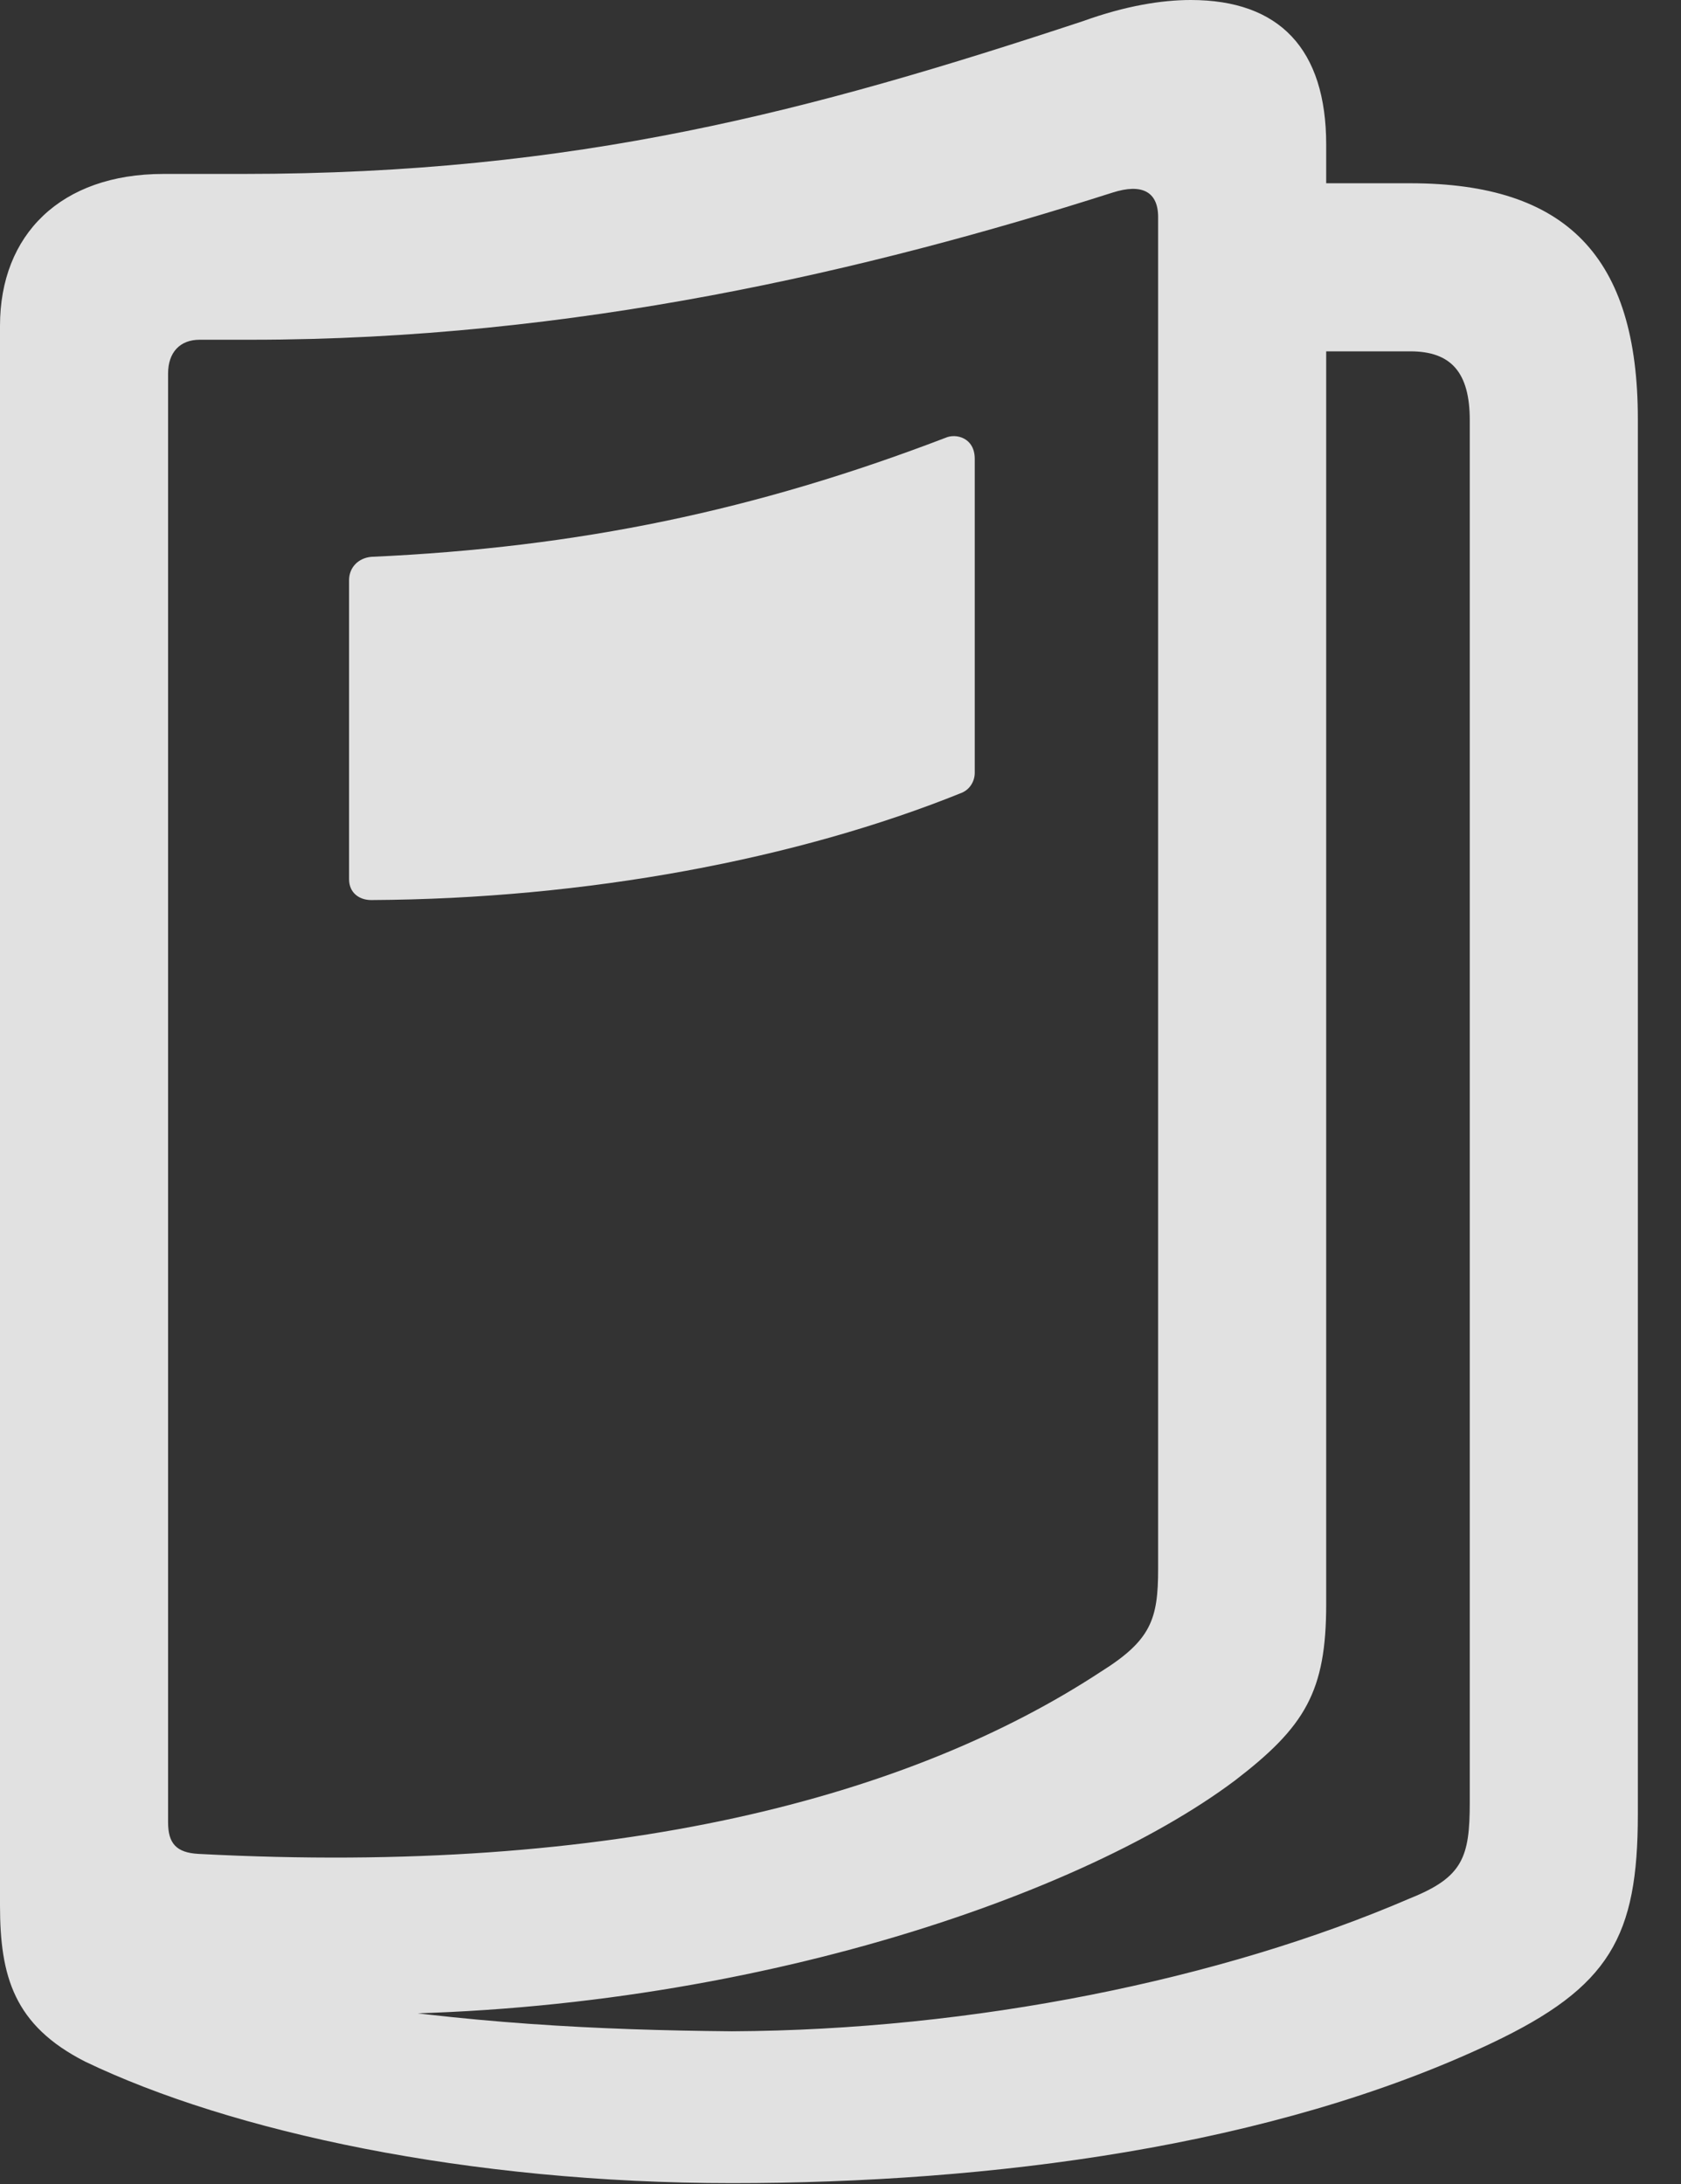 <?xml version="1.0" encoding="UTF-8"?>
<!--Generator: Apple Native CoreSVG 232.5-->
<!DOCTYPE svg
PUBLIC "-//W3C//DTD SVG 1.1//EN"
       "http://www.w3.org/Graphics/SVG/1.1/DTD/svg11.dtd">
<svg version="1.1" xmlns="http://www.w3.org/2000/svg" xmlns:xlink="http://www.w3.org/1999/xlink" width="14.062" height="18.271">
 <rect width="100%" height="100%" fill="#333333" stroke="none"/>
 <g>
  <rect height="18.271" opacity="0" width="14.062" x="0" y="0"/>
  <path d="M10.938 2.939L11.797 2.939C12.139 2.939 12.295 3.115 12.295 3.516L12.295 15.078C12.295 15.537 12.236 15.703 11.797 15.879C10.215 16.562 8.135 16.982 6.123 16.992C4.99 16.982 3.887 16.924 2.695 16.729L2.695 16.846C5.986 16.914 8.994 15.898 10.332 14.893C10.918 14.443 11.094 14.15 11.094 13.418L11.094 1.211C11.094 0.41 10.703 0 9.961 0C9.717 0 9.414 0.049 9.062 0.176C6.787 0.928 4.824 1.455 2.031 1.455L1.367 1.455C0.508 1.455 0 1.963 0 2.725L0 15.938C0 16.533 0.117 16.943 0.713 17.246C1.934 17.832 3.916 18.262 6.123 18.262C8.281 18.262 10.645 17.959 12.48 17.09C13.467 16.621 13.701 16.201 13.701 15.176L13.701 3.506C13.701 2.148 13.105 1.533 11.797 1.533L10.938 1.533ZM1.406 15.244L1.406 3.125C1.406 2.949 1.504 2.842 1.67 2.842L2.1 2.842C4.795 2.842 7.256 2.266 9.307 1.611C9.551 1.533 9.688 1.602 9.688 1.816L9.688 13.125C9.688 13.545 9.629 13.721 9.209 13.984C7.617 15.029 5.156 15.693 1.66 15.508C1.475 15.498 1.406 15.42 1.406 15.244ZM2.92 4.854L2.92 7.354C2.92 7.471 3.008 7.529 3.105 7.529C4.902 7.52 6.67 7.188 8.047 6.631C8.115 6.602 8.154 6.533 8.154 6.465L8.154 3.838C8.154 3.662 7.998 3.623 7.91 3.662C6.328 4.268 4.844 4.58 3.105 4.658C2.998 4.668 2.92 4.746 2.92 4.854Z" fill="#ffffff" fill-opacity="0.85"/>
 </g>
</svg>
